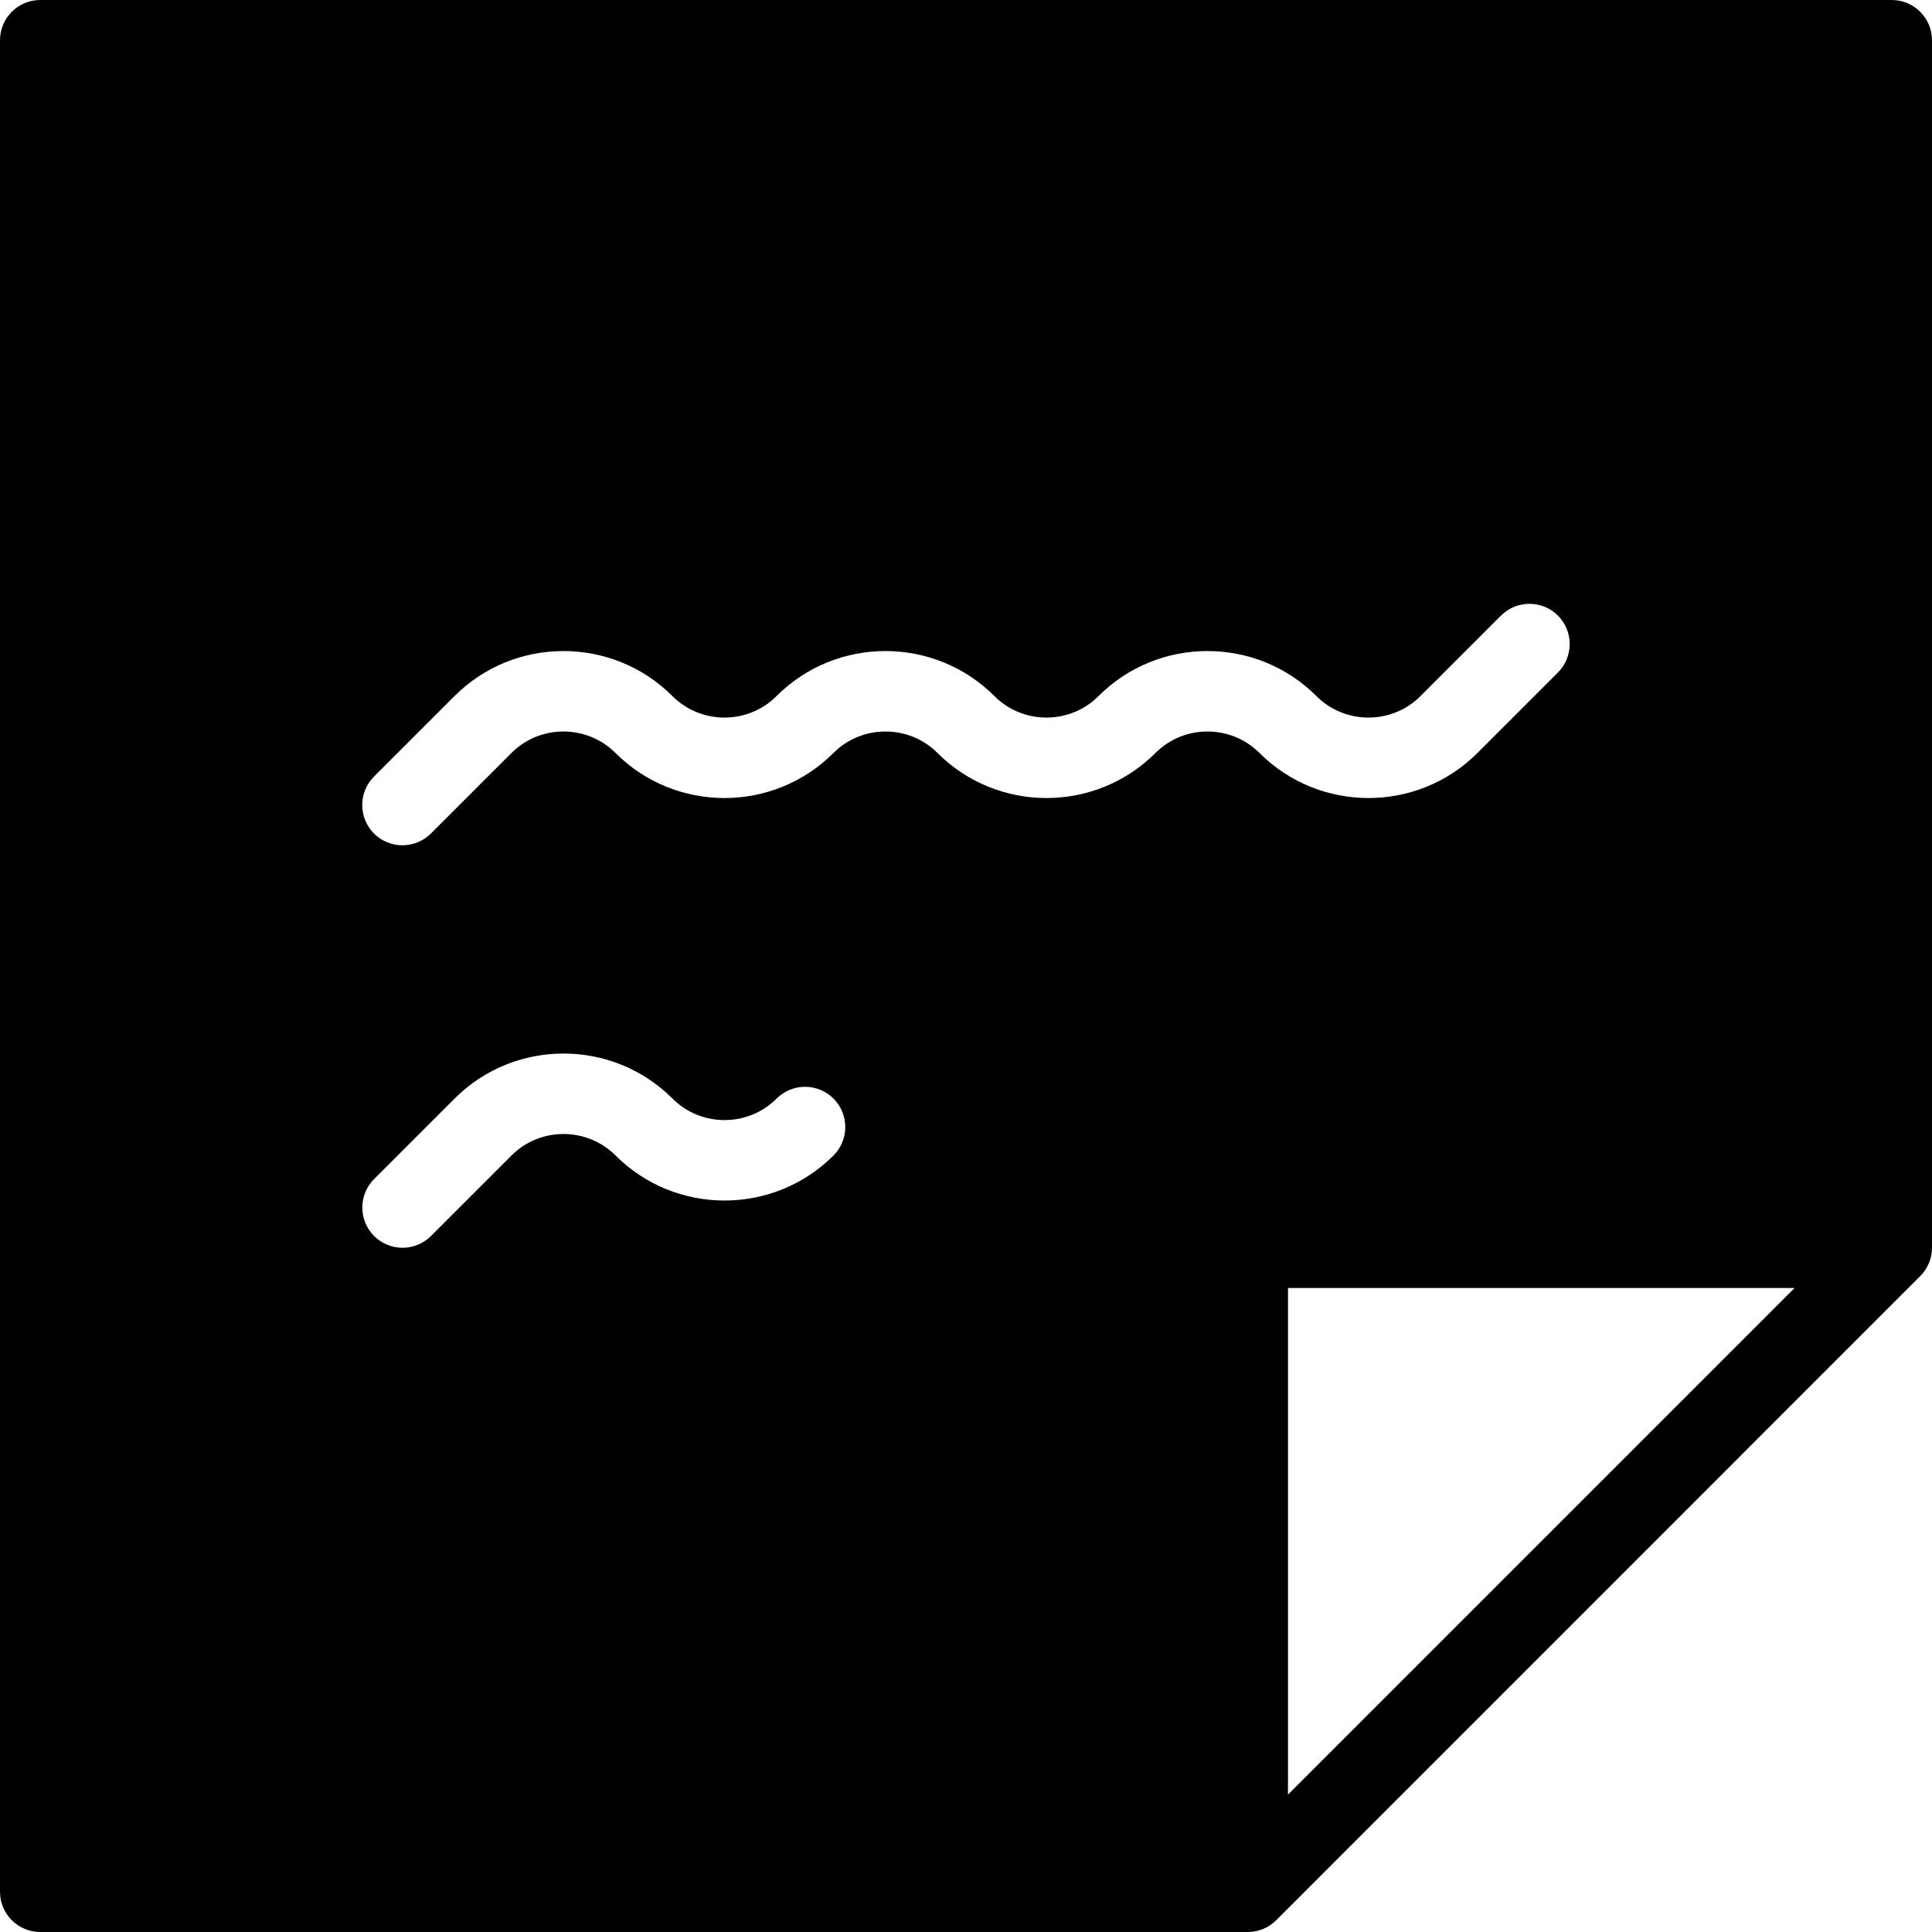 <?xml version="1.0" encoding="utf-8"?>
<!-- Generator: Adobe Illustrator 19.2.1, SVG Export Plug-In . SVG Version: 6.00 Build 0)  -->
<svg version="1.1" xmlns="http://www.w3.org/2000/svg" xmlns:xlink="http://www.w3.org/1999/xlink" x="0px" y="0px" width="24px"
	 height="24px" viewBox="0 0 24 24" enable-background="new 0 0 24 24" xml:space="preserve">
<g id="Filled_Icons_1_">
	<g id="Filled_Icons">
	</g>
	<g id="New_icons">
		<path d="M23.5,0h-23C0.224,0,0,0.224,0,0.5v23C0,23.776,0.224,24,0.5,24h15c0.139,0,0.264-0.056,0.354-0.147l7.998-7.999
			C23.943,15.764,24,15.639,24,15.5v-15C24,0.224,23.776,0,23.5,0z M10.354,14.354c-0.746,0.746-1.961,0.746-2.707,0
			c-0.356-0.356-0.938-0.356-1.293,0l-1,1c-0.195,0.195-0.512,0.195-0.707,0c-0.195-0.195-0.195-0.512,0-0.707l1-1
			c0.746-0.746,1.961-0.746,2.707,0c0.355,0.356,0.938,0.356,1.293,0c0.195-0.195,0.512-0.195,0.707,0S10.549,14.159,10.354,14.354z
			 M15.646,9.354c-0.355-0.356-0.938-0.356-1.293,0c-0.746,0.746-1.961,0.746-2.707,0c-0.355-0.356-0.938-0.356-1.293,0
			c-0.746,0.746-1.961,0.746-2.707,0c-0.356-0.356-0.938-0.356-1.293,0l-1,1c-0.195,0.195-0.512,0.195-0.707,0
			c-0.195-0.195-0.195-0.512,0-0.707l1-1c0.746-0.746,1.961-0.746,2.707,0c0.355,0.356,0.938,0.356,1.293,0
			c0.746-0.746,1.961-0.746,2.707,0c0.355,0.356,0.938,0.356,1.293,0c0.746-0.746,1.961-0.746,2.707,0
			c0.355,0.356,0.938,0.356,1.293,0l1-1c0.195-0.195,0.512-0.195,0.707,0c0.195,0.195,0.195,0.512,0,0.707l-1,1
			C17.607,10.1,16.393,10.1,15.646,9.354z M16,22.293V16h6.293L16,22.293z"/>
	</g>
</g>
<g id="Invisible_Shape">
	<rect fill="none" width="24" height="24"/>
</g>
</svg>
